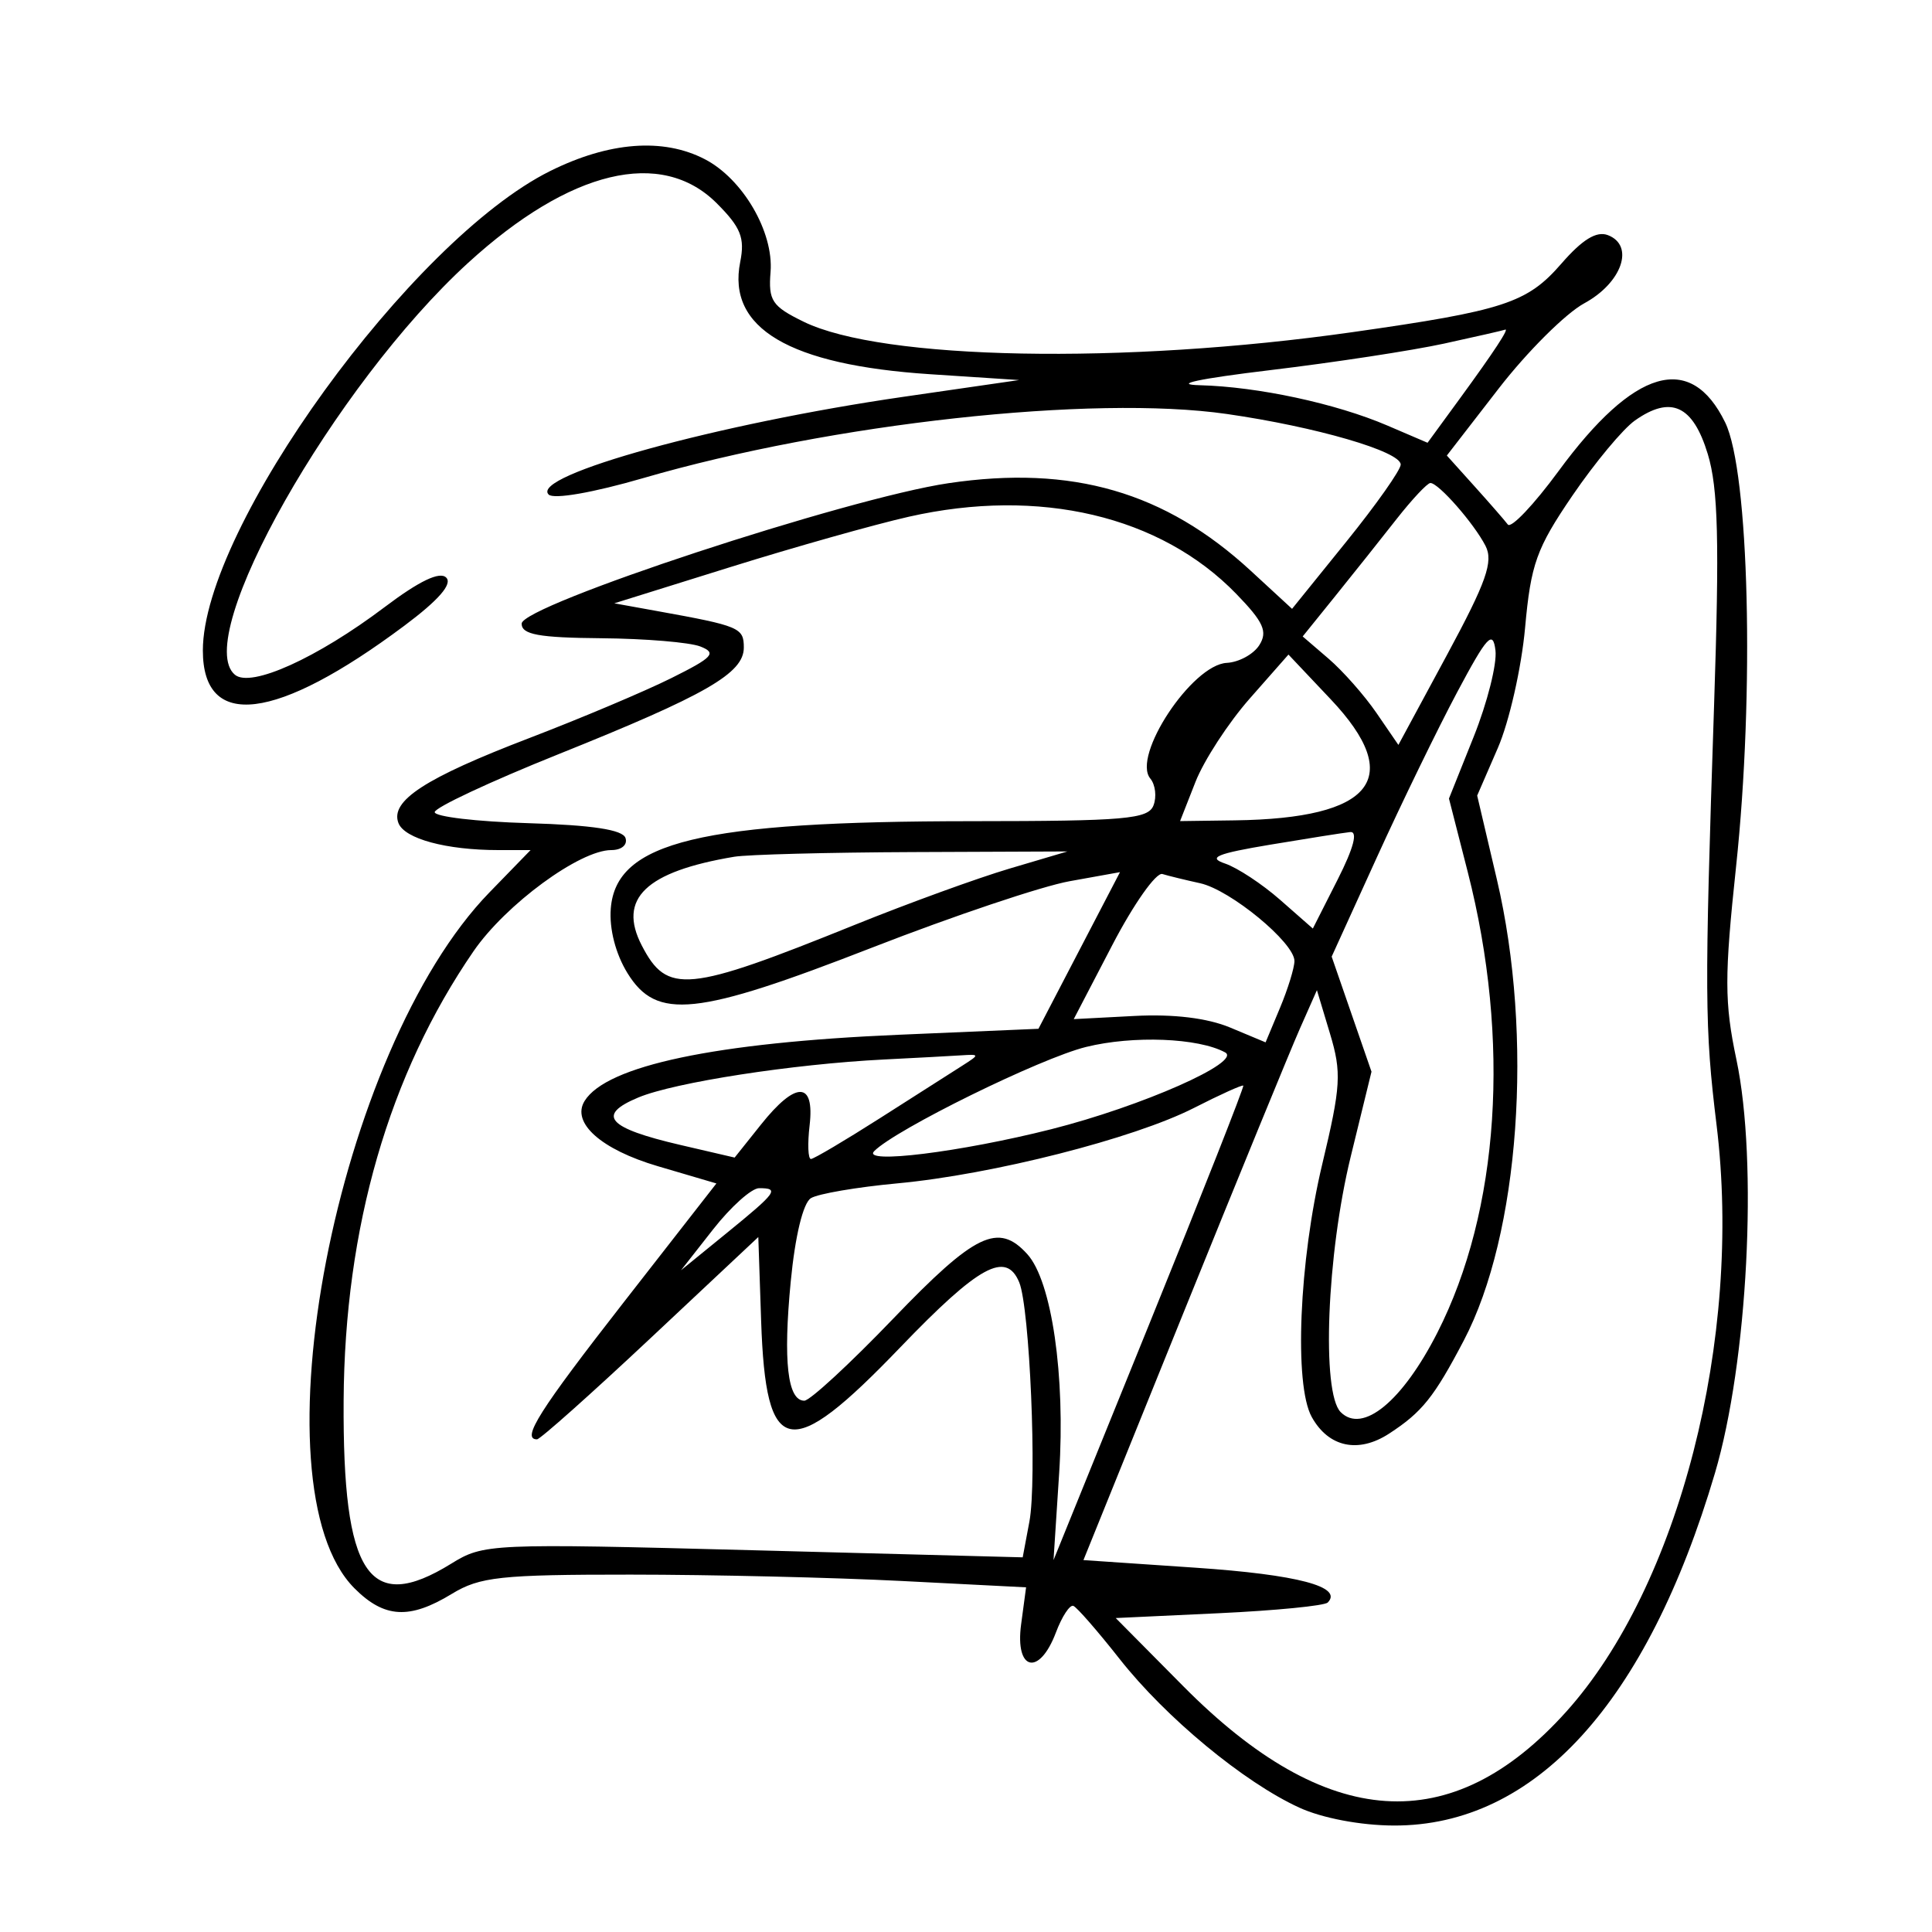 <svg xmlns="http://www.w3.org/2000/svg" width="200" height="200" viewBox="0 0 200 200" version="1.1">
	<path d="M 56.946 17.709 C 42.581 24.855, 21 54.651, 21 67.338 C 21 75.612, 28.590 74.682, 41.846 64.783 C 45.409 62.122, 46.858 60.458, 46.191 59.791 C 45.524 59.124, 43.403 60.141, 39.827 62.841 C 32.826 68.126, 25.975 71.224, 24.321 69.852 C 19.771 66.075, 34.603 39.875, 48.460 27.210 C 58.995 17.582, 68.465 15.311, 74.194 21.040 C 76.692 23.539, 77.126 24.622, 76.626 27.122 C 75.254 33.978, 81.696 37.782, 96.298 38.740 L 105.500 39.343 93.500 41.081 C 74.329 43.857, 54.830 49.230, 56.795 51.195 C 57.312 51.712, 61.402 51.001, 66.592 49.491 C 86.067 43.825, 113.099 40.856, 127 42.855 C 136.235 44.184, 145 46.734, 145 48.092 C 145 48.650, 142.469 52.239, 139.376 56.067 L 133.753 63.027 129.476 59.085 C 120.615 50.917, 110.986 48.126, 98.197 50.018 C 87.701 51.571, 54 62.660, 54 64.561 C 54 65.691, 55.770 66.015, 62.250 66.070 C 66.787 66.109, 71.400 66.493, 72.500 66.924 C 74.226 67.600, 73.816 68.047, 69.500 70.196 C 66.750 71.566, 60.125 74.362, 54.779 76.410 C 44.010 80.534, 40.365 82.903, 41.247 85.202 C 41.871 86.828, 46.201 88, 51.588 88 L 54.925 88 50.663 92.386 C 34.827 108.680, 26.083 153.810, 36.705 164.432 C 39.789 167.517, 42.400 167.663, 46.774 164.996 C 49.669 163.231, 51.814 163, 65.274 163.004 C 73.648 163.006, 86.287 163.303, 93.360 163.664 L 106.220 164.320 105.705 168.160 C 105.059 172.976, 107.585 173.559, 109.310 168.991 C 109.934 167.336, 110.746 166.098, 111.114 166.241 C 111.481 166.383, 113.637 168.857, 115.904 171.737 C 120.685 177.811, 128.768 184.499, 134.500 187.124 C 136.879 188.214, 140.843 188.965, 144.283 188.978 C 158.885 189.033, 170.501 176.289, 177.530 152.500 C 180.925 141.013, 181.998 120.326, 179.753 109.686 C 178.508 103.789, 178.504 101.098, 179.720 89.686 C 181.634 71.735, 181.072 48.832, 178.593 43.739 C 175.024 36.407, 169.161 38.116, 161.342 48.767 C 158.786 52.248, 156.423 54.736, 156.090 54.298 C 155.757 53.859, 154.200 52.073, 152.630 50.329 L 149.776 47.157 155.138 40.228 C 158.087 36.416, 162.075 32.444, 164 31.399 C 167.905 29.280, 169.246 25.415, 166.449 24.342 C 165.273 23.891, 163.805 24.790, 161.629 27.296 C 158.092 31.368, 155.695 32.153, 140 34.385 C 116.311 37.753, 91.320 37.278, 83.192 33.305 C 79.911 31.701, 79.530 31.126, 79.768 28.147 C 80.098 24.006, 76.890 18.512, 72.953 16.476 C 68.640 14.245, 63.043 14.677, 56.946 17.709 M 149.494 35.568 C 146.191 36.288, 138.091 37.525, 131.494 38.316 C 124.103 39.203, 121.304 39.802, 124.201 39.878 C 130.219 40.034, 138.298 41.770, 143.611 44.048 L 147.780 45.835 151.140 41.234 C 154.669 36.402, 156.302 33.913, 155.800 34.129 C 155.635 34.200, 152.797 34.848, 149.494 35.568 M 169.248 43.529 C 168.009 44.402, 165.096 47.903, 162.774 51.308 C 159.051 56.769, 158.473 58.385, 157.875 65 C 157.501 69.125, 156.233 74.718, 155.057 77.429 L 152.917 82.358 154.959 91.053 C 158.775 107.307, 157.305 127.769, 151.531 138.769 C 148.446 144.648, 147.210 146.188, 143.799 148.408 C 140.610 150.483, 137.527 149.819, 135.789 146.682 C 133.945 143.354, 134.480 130.548, 136.882 120.500 C 138.813 112.424, 138.895 111.038, 137.681 107 L 136.327 102.500 134.557 106.500 C 133.583 108.700, 128.145 121.975, 122.472 136 L 112.158 161.500 123.774 162.289 C 134.313 163.005, 139.067 164.258, 137.445 165.893 C 137.114 166.227, 132.041 166.725, 126.171 167 L 115.500 167.500 122.500 174.564 C 137.328 189.527, 150.273 190.388, 162.130 177.200 C 173.818 164.201, 180.396 138.558, 177.703 116.499 C 176.462 106.333, 176.442 103.047, 177.441 73 C 178.004 56.048, 177.866 50.548, 176.788 47 C 175.255 41.955, 172.971 40.904, 169.248 43.529 M 144.559 53.750 C 142.942 55.813, 140.097 59.387, 138.236 61.693 L 134.853 65.885 137.540 68.193 C 139.017 69.462, 141.247 71.988, 142.494 73.807 L 144.761 77.113 149.784 67.810 C 153.871 60.241, 154.615 58.134, 153.778 56.504 C 152.587 54.183, 148.920 50, 148.076 50 C 147.759 50, 146.177 51.688, 144.559 53.750 M 94.075 53.493 C 90.541 54.292, 82.237 56.635, 75.621 58.700 L 63.592 62.455 68.046 63.260 C 76.567 64.799, 77 64.982, 77 67.034 C 77 69.700, 73.115 71.934, 57.750 78.100 C 50.738 80.914, 45 83.602, 45 84.072 C 45 84.543, 49.351 85.056, 54.669 85.214 C 61.302 85.410, 64.468 85.892, 64.752 86.750 C 64.986 87.455, 64.343 88, 63.279 88 C 60.014 88, 52.355 93.624, 49.021 98.469 C 40.266 111.194, 35.675 127.079, 35.572 145 C 35.468 163.060, 38.166 167.151, 46.702 161.875 C 50.073 159.792, 50.691 159.764, 78.005 160.482 L 105.869 161.215 106.564 157.512 C 107.359 153.275, 106.598 135.374, 105.511 132.750 C 104.149 129.462, 101.338 131.001, 93.173 139.500 C 81.694 151.449, 79.272 150.982, 78.792 136.727 L 78.500 128.058 67.340 138.529 C 61.202 144.288, 55.915 149, 55.590 149 C 53.938 149, 55.825 146.018, 64.581 134.793 L 74.162 122.510 68.100 120.725 C 62.224 118.994, 59.121 116.231, 60.517 113.972 C 62.778 110.314, 74.080 107.930, 93 107.120 L 107.500 106.500 111.721 98.392 L 115.942 90.284 110.721 91.224 C 107.849 91.742, 98.665 94.828, 90.311 98.083 C 72.037 105.202, 67.977 105.629, 64.963 100.750 C 63.731 98.756, 63.060 96.167, 63.228 94.049 C 63.773 87.136, 72.532 85.019, 100.643 85.008 C 116.471 85.001, 118.866 84.792, 119.410 83.373 C 119.754 82.479, 119.605 81.229, 119.081 80.597 C 117.144 78.264, 123.390 68.810, 126.994 68.621 C 128.253 68.554, 129.771 67.726, 130.367 66.780 C 131.249 65.383, 130.804 64.392, 127.988 61.488 C 120.140 53.391, 107.603 50.435, 94.075 53.493 M 150.850 71.649 C 148.842 75.417, 145.096 83.119, 142.527 88.764 L 137.854 99.029 139.915 104.985 L 141.977 110.940 139.829 119.720 C 137.348 129.858, 136.784 144.170, 138.785 146.180 C 141.053 148.457, 145.170 145.076, 148.792 137.965 C 155.230 125.321, 156.394 107.681, 151.941 90.269 L 149.996 82.666 152.558 76.263 C 153.967 72.742, 154.980 68.721, 154.810 67.329 C 154.547 65.184, 153.943 65.843, 150.850 71.649 M 129.364 72.323 C 127.155 74.833, 124.631 78.712, 123.755 80.943 L 122.161 85 127.830 84.923 C 142.172 84.729, 145.474 80.560, 137.756 72.391 L 133.381 67.761 129.364 72.323 M 131.500 87.440 C 125.948 88.368, 124.979 88.772, 126.816 89.393 C 128.089 89.824, 130.655 91.514, 132.518 93.150 L 135.904 96.123 138.469 91.061 C 140.134 87.775, 140.589 86.047, 139.767 86.135 C 139.070 86.209, 135.350 86.797, 131.500 87.440 M 76 88.692 C 66.846 90.228, 63.928 93.027, 66.433 97.870 C 69.064 102.958, 71.119 102.759, 88.500 95.735 C 94 93.513, 101.200 90.895, 104.500 89.918 L 110.500 88.142 94.500 88.207 C 85.700 88.243, 77.375 88.461, 76 88.692 M 115.156 97.812 L 111.153 105.500 117.421 105.172 C 121.469 104.959, 124.986 105.385, 127.351 106.373 L 131.013 107.904 132.507 104.330 C 133.328 102.364, 134 100.182, 134 99.481 C 134 97.584, 127.367 92.117, 124.232 91.431 C 122.729 91.102, 120.973 90.673, 120.329 90.478 C 119.685 90.283, 117.357 93.583, 115.156 97.812 M 112.429 108.380 C 107.696 109.549, 92.738 116.904, 90.500 119.162 C 89.131 120.542, 99.450 119.266, 108.829 116.895 C 118.195 114.526, 128.621 109.919, 126.823 108.943 C 124.052 107.439, 117.304 107.175, 112.429 108.380 M 91.500 109.679 C 82.066 110.153, 69.824 112.047, 66.073 113.614 C 61.700 115.441, 62.880 116.770, 70.435 118.526 L 76.050 119.831 78.775 116.416 C 82.393 111.880, 84.346 111.913, 83.810 116.500 C 83.585 118.425, 83.649 119.990, 83.951 119.979 C 84.253 119.967, 87.484 118.054, 91.132 115.729 C 94.780 113.403, 98.605 110.964, 99.632 110.309 C 101.428 109.163, 101.423 109.123, 99.500 109.248 C 98.400 109.320, 94.800 109.514, 91.500 109.679 M 123.599 114.693 C 117.379 117.864, 102.741 121.587, 92.890 122.502 C 88.705 122.891, 84.679 123.580, 83.944 124.034 C 83.136 124.534, 82.310 127.949, 81.855 132.680 C 81.060 140.924, 81.526 145, 83.263 145 C 83.839 145, 87.983 141.175, 92.472 136.500 C 100.952 127.669, 103.348 126.518, 106.348 129.832 C 108.878 132.627, 110.300 142.410, 109.644 152.500 L 109.060 161.500 118.983 137.037 C 124.442 123.582, 128.816 112.488, 128.704 112.384 C 128.592 112.279, 126.295 113.318, 123.599 114.693 M 73.834 127.247 L 70.500 131.495 75.250 127.627 C 80.408 123.427, 80.716 123, 78.584 123 C 77.805 123, 75.668 124.911, 73.834 127.247" stroke="none" fill="black" fill-rule="evenodd"/>
</svg>